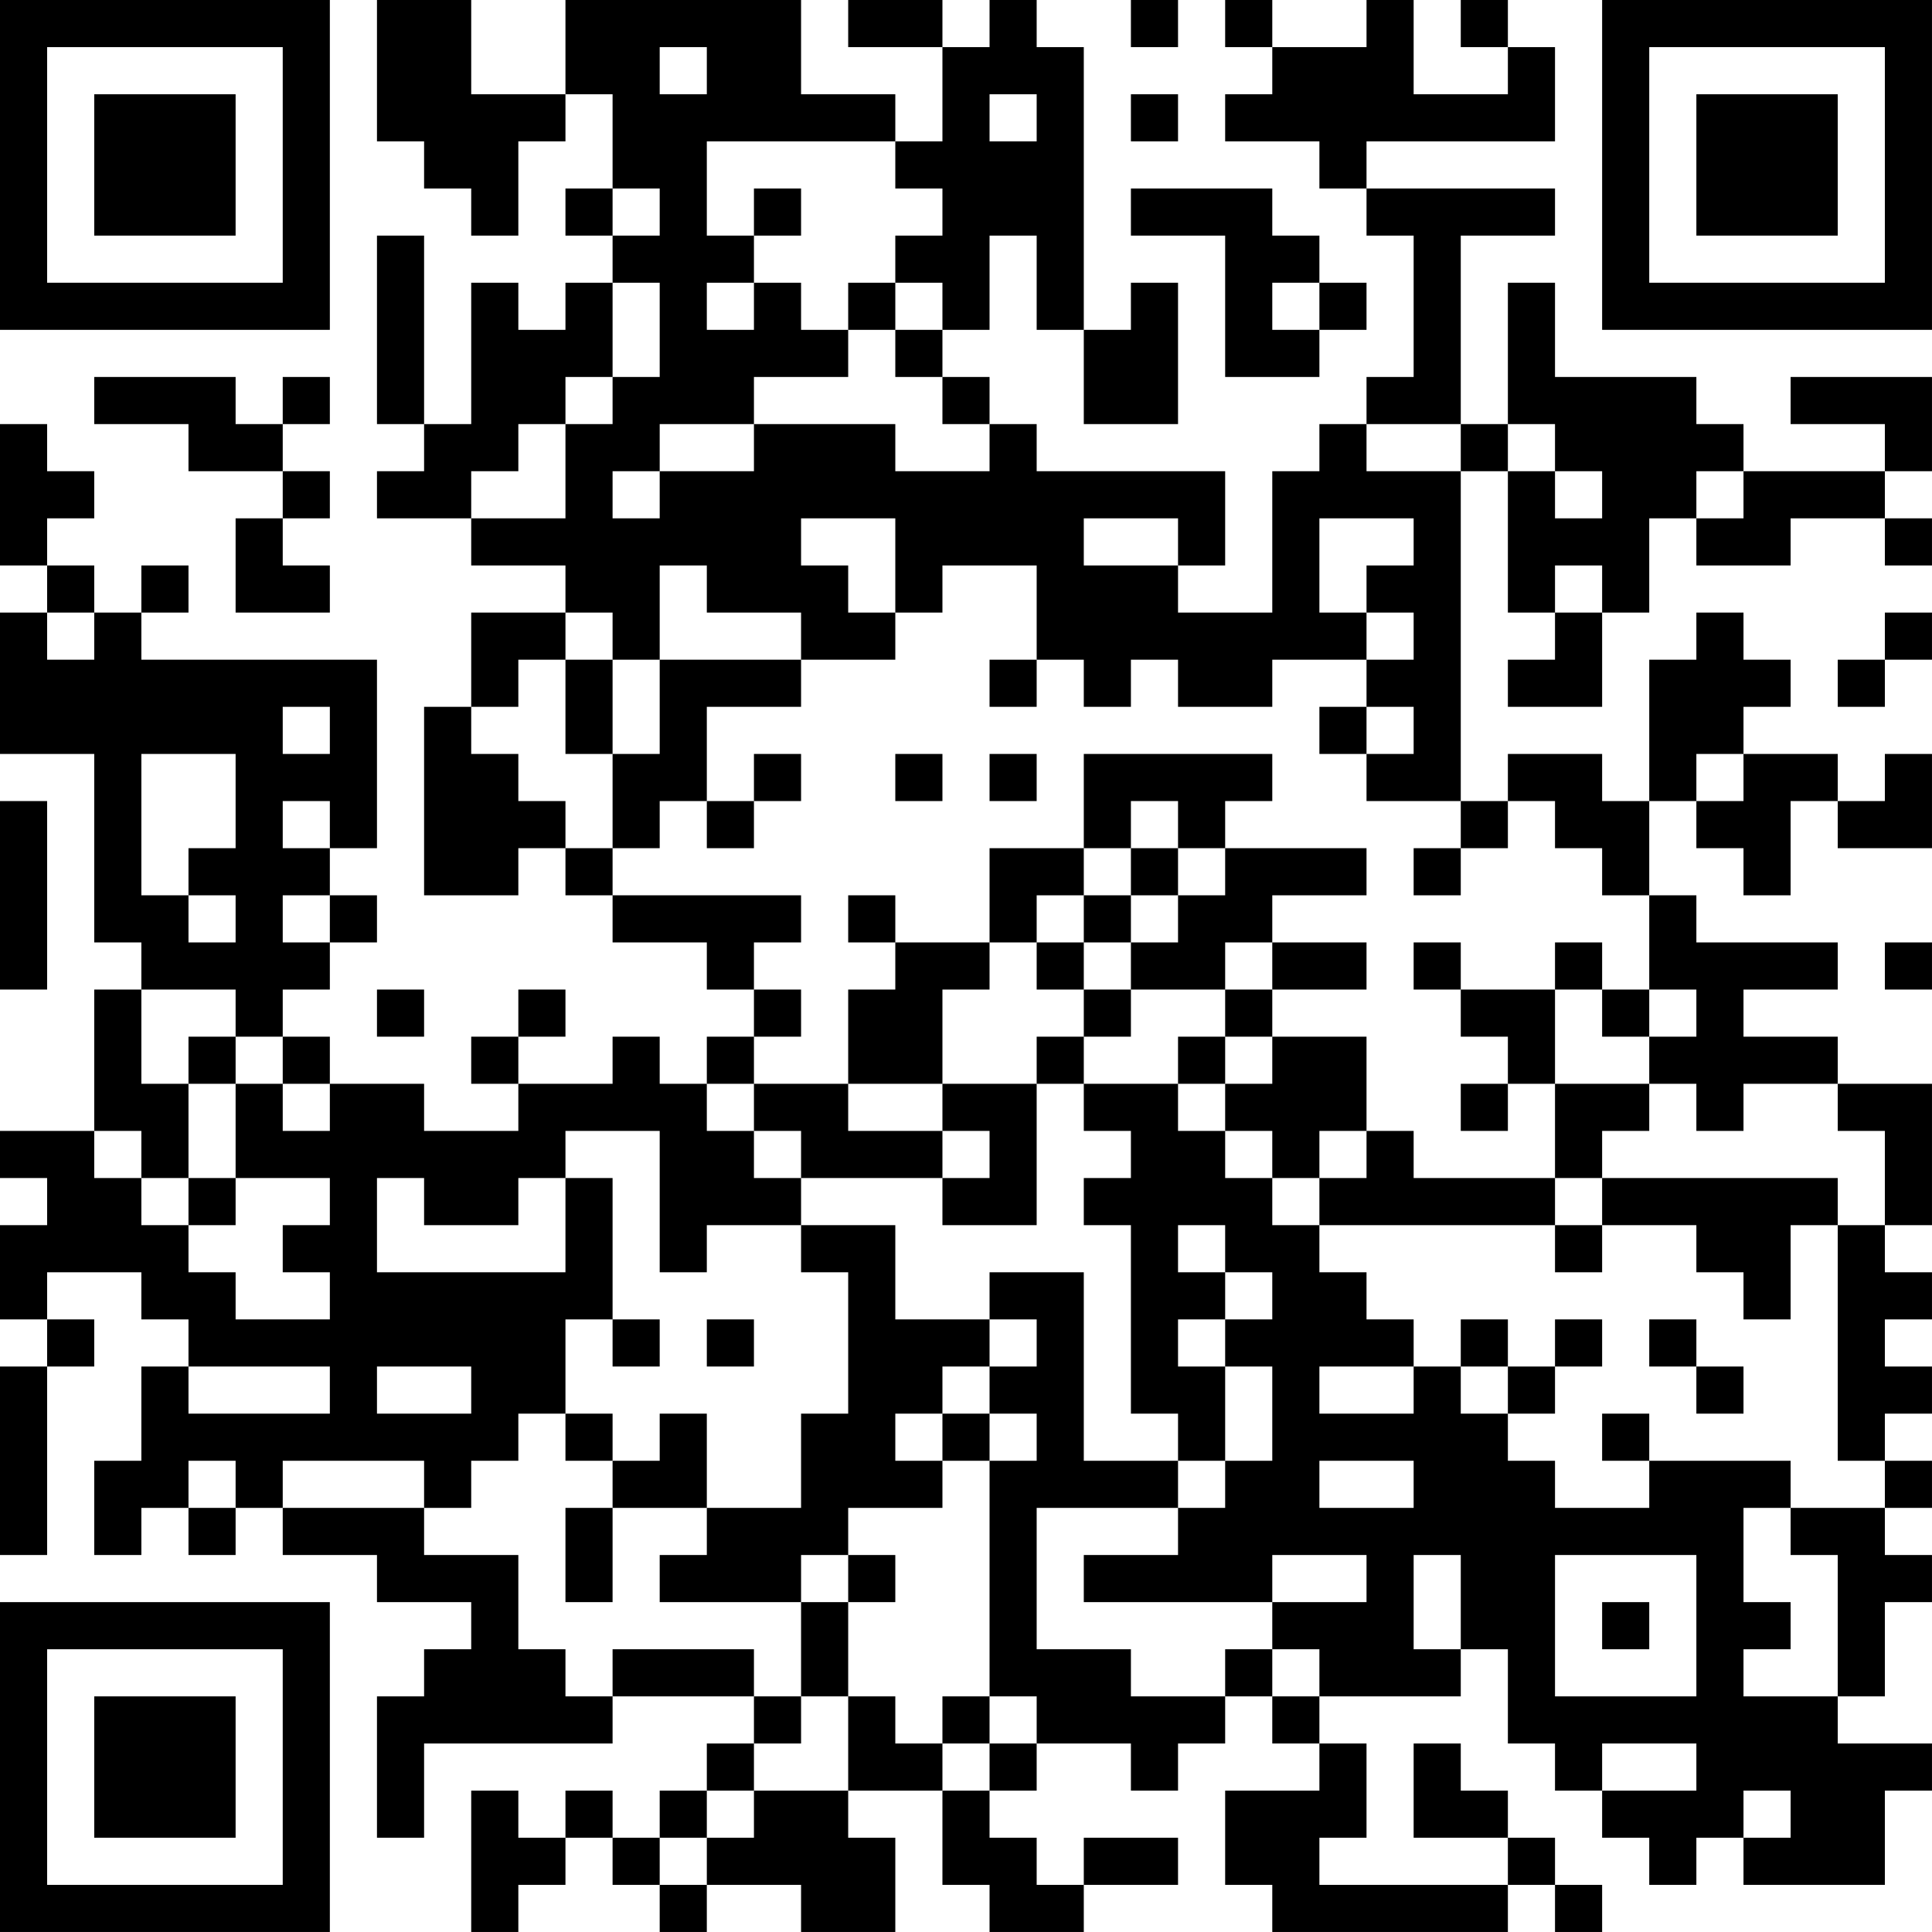 <?xml version="1.0" encoding="UTF-8"?>
<svg xmlns="http://www.w3.org/2000/svg" version="1.1" width="200" height="200" viewBox="0 0 200 200"><rect x="0" y="0" width="200" height="200" fill="#ffffff"/><g transform="scale(4.878)"><g transform="translate(0,0)"><path fill-rule="evenodd" d="M8 0L8 3L9 3L9 4L10 4L10 5L11 5L11 3L12 3L12 2L13 2L13 4L12 4L12 5L13 5L13 6L12 6L12 7L11 7L11 6L10 6L10 9L9 9L9 5L8 5L8 9L9 9L9 10L8 10L8 11L10 11L10 12L12 12L12 13L10 13L10 15L9 15L9 19L11 19L11 18L12 18L12 19L13 19L13 20L15 20L15 21L16 21L16 22L15 22L15 23L14 23L14 22L13 22L13 23L11 23L11 22L12 22L12 21L11 21L11 22L10 22L10 23L11 23L11 24L9 24L9 23L7 23L7 22L6 22L6 21L7 21L7 20L8 20L8 19L7 19L7 18L8 18L8 14L3 14L3 13L4 13L4 12L3 12L3 13L2 13L2 12L1 12L1 11L2 11L2 10L1 10L1 9L0 9L0 12L1 12L1 13L0 13L0 16L2 16L2 20L3 20L3 21L2 21L2 24L0 24L0 25L1 25L1 26L0 26L0 28L1 28L1 29L0 29L0 33L1 33L1 29L2 29L2 28L1 28L1 27L3 27L3 28L4 28L4 29L3 29L3 31L2 31L2 33L3 33L3 32L4 32L4 33L5 33L5 32L6 32L6 33L8 33L8 34L10 34L10 35L9 35L9 36L8 36L8 39L9 39L9 37L13 37L13 36L16 36L16 37L15 37L15 38L14 38L14 39L13 39L13 38L12 38L12 39L11 39L11 38L10 38L10 41L11 41L11 40L12 40L12 39L13 39L13 40L14 40L14 41L15 41L15 40L17 40L17 41L19 41L19 39L18 39L18 38L20 38L20 40L21 40L21 41L23 41L23 40L25 40L25 39L23 39L23 40L22 40L22 39L21 39L21 38L22 38L22 37L24 37L24 38L25 38L25 37L26 37L26 36L27 36L27 37L28 37L28 38L26 38L26 40L27 40L27 41L32 41L32 40L33 40L33 41L34 41L34 40L33 40L33 39L32 39L32 38L31 38L31 37L30 37L30 39L32 39L32 40L28 40L28 39L29 39L29 37L28 37L28 36L31 36L31 35L32 35L32 37L33 37L33 38L34 38L34 39L35 39L35 40L36 40L36 39L37 39L37 40L40 40L40 38L41 38L41 37L39 37L39 36L40 36L40 34L41 34L41 33L40 33L40 32L41 32L41 31L40 31L40 30L41 30L41 29L40 29L40 28L41 28L41 27L40 27L40 26L41 26L41 23L39 23L39 22L37 22L37 21L39 21L39 20L36 20L36 19L35 19L35 17L36 17L36 18L37 18L37 19L38 19L38 17L39 17L39 18L41 18L41 16L40 16L40 17L39 17L39 16L37 16L37 15L38 15L38 14L37 14L37 13L36 13L36 14L35 14L35 17L34 17L34 16L32 16L32 17L31 17L31 10L32 10L32 13L33 13L33 14L32 14L32 15L34 15L34 13L35 13L35 11L36 11L36 12L38 12L38 11L40 11L40 12L41 12L41 11L40 11L40 10L41 10L41 8L38 8L38 9L40 9L40 10L37 10L37 9L36 9L36 8L33 8L33 6L32 6L32 9L31 9L31 5L33 5L33 4L29 4L29 3L33 3L33 1L32 1L32 0L31 0L31 1L32 1L32 2L30 2L30 0L29 0L29 1L27 1L27 0L26 0L26 1L27 1L27 2L26 2L26 3L28 3L28 4L29 4L29 5L30 5L30 8L29 8L29 9L28 9L28 10L27 10L27 13L25 13L25 12L26 12L26 10L22 10L22 9L21 9L21 8L20 8L20 7L21 7L21 5L22 5L22 7L23 7L23 9L25 9L25 6L24 6L24 7L23 7L23 1L22 1L22 0L21 0L21 1L20 1L20 0L18 0L18 1L20 1L20 3L19 3L19 2L17 2L17 0L12 0L12 2L10 2L10 0ZM24 0L24 1L25 1L25 0ZM14 1L14 2L15 2L15 1ZM21 2L21 3L22 3L22 2ZM24 2L24 3L25 3L25 2ZM15 3L15 5L16 5L16 6L15 6L15 7L16 7L16 6L17 6L17 7L18 7L18 8L16 8L16 9L14 9L14 10L13 10L13 11L14 11L14 10L16 10L16 9L19 9L19 10L21 10L21 9L20 9L20 8L19 8L19 7L20 7L20 6L19 6L19 5L20 5L20 4L19 4L19 3ZM13 4L13 5L14 5L14 4ZM16 4L16 5L17 5L17 4ZM24 4L24 5L26 5L26 8L28 8L28 7L29 7L29 6L28 6L28 5L27 5L27 4ZM13 6L13 8L12 8L12 9L11 9L11 10L10 10L10 11L12 11L12 9L13 9L13 8L14 8L14 6ZM18 6L18 7L19 7L19 6ZM27 6L27 7L28 7L28 6ZM2 8L2 9L4 9L4 10L6 10L6 11L5 11L5 13L7 13L7 12L6 12L6 11L7 11L7 10L6 10L6 9L7 9L7 8L6 8L6 9L5 9L5 8ZM29 9L29 10L31 10L31 9ZM32 9L32 10L33 10L33 11L34 11L34 10L33 10L33 9ZM36 10L36 11L37 11L37 10ZM17 11L17 12L18 12L18 13L19 13L19 14L17 14L17 13L15 13L15 12L14 12L14 14L13 14L13 13L12 13L12 14L11 14L11 15L10 15L10 16L11 16L11 17L12 17L12 18L13 18L13 19L17 19L17 20L16 20L16 21L17 21L17 22L16 22L16 23L15 23L15 24L16 24L16 25L17 25L17 26L15 26L15 27L14 27L14 24L12 24L12 25L11 25L11 26L9 26L9 25L8 25L8 27L12 27L12 25L13 25L13 28L12 28L12 30L11 30L11 31L10 31L10 32L9 32L9 31L6 31L6 32L9 32L9 33L11 33L11 35L12 35L12 36L13 36L13 35L16 35L16 36L17 36L17 37L16 37L16 38L15 38L15 39L14 39L14 40L15 40L15 39L16 39L16 38L18 38L18 36L19 36L19 37L20 37L20 38L21 38L21 37L22 37L22 36L21 36L21 31L22 31L22 30L21 30L21 29L22 29L22 28L21 28L21 27L23 27L23 31L25 31L25 32L22 32L22 35L24 35L24 36L26 36L26 35L27 35L27 36L28 36L28 35L27 35L27 34L29 34L29 33L27 33L27 34L23 34L23 33L25 33L25 32L26 32L26 31L27 31L27 29L26 29L26 28L27 28L27 27L26 27L26 26L25 26L25 27L26 27L26 28L25 28L25 29L26 29L26 31L25 31L25 30L24 30L24 26L23 26L23 25L24 25L24 24L23 24L23 23L25 23L25 24L26 24L26 25L27 25L27 26L28 26L28 27L29 27L29 28L30 28L30 29L28 29L28 30L30 30L30 29L31 29L31 30L32 30L32 31L33 31L33 32L35 32L35 31L38 31L38 32L37 32L37 34L38 34L38 35L37 35L37 36L39 36L39 33L38 33L38 32L40 32L40 31L39 31L39 26L40 26L40 24L39 24L39 23L37 23L37 24L36 24L36 23L35 23L35 22L36 22L36 21L35 21L35 19L34 19L34 18L33 18L33 17L32 17L32 18L31 18L31 17L29 17L29 16L30 16L30 15L29 15L29 14L30 14L30 13L29 13L29 12L30 12L30 11L28 11L28 13L29 13L29 14L27 14L27 15L25 15L25 14L24 14L24 15L23 15L23 14L22 14L22 12L20 12L20 13L19 13L19 11ZM23 11L23 12L25 12L25 11ZM33 12L33 13L34 13L34 12ZM1 13L1 14L2 14L2 13ZM40 13L40 14L39 14L39 15L40 15L40 14L41 14L41 13ZM12 14L12 16L13 16L13 18L14 18L14 17L15 17L15 18L16 18L16 17L17 17L17 16L16 16L16 17L15 17L15 15L17 15L17 14L14 14L14 16L13 16L13 14ZM21 14L21 15L22 15L22 14ZM6 15L6 16L7 16L7 15ZM28 15L28 16L29 16L29 15ZM3 16L3 19L4 19L4 20L5 20L5 19L4 19L4 18L5 18L5 16ZM19 16L19 17L20 17L20 16ZM21 16L21 17L22 17L22 16ZM23 16L23 18L21 18L21 20L19 20L19 19L18 19L18 20L19 20L19 21L18 21L18 23L16 23L16 24L17 24L17 25L20 25L20 26L22 26L22 23L23 23L23 22L24 22L24 21L26 21L26 22L25 22L25 23L26 23L26 24L27 24L27 25L28 25L28 26L33 26L33 27L34 27L34 26L36 26L36 27L37 27L37 28L38 28L38 26L39 26L39 25L34 25L34 24L35 24L35 23L33 23L33 21L34 21L34 22L35 22L35 21L34 21L34 20L33 20L33 21L31 21L31 20L30 20L30 21L31 21L31 22L32 22L32 23L31 23L31 24L32 24L32 23L33 23L33 25L30 25L30 24L29 24L29 22L27 22L27 21L29 21L29 20L27 20L27 19L29 19L29 18L26 18L26 17L27 17L27 16ZM36 16L36 17L37 17L37 16ZM0 17L0 21L1 21L1 17ZM6 17L6 18L7 18L7 17ZM24 17L24 18L23 18L23 19L22 19L22 20L21 20L21 21L20 21L20 23L18 23L18 24L20 24L20 25L21 25L21 24L20 24L20 23L22 23L22 22L23 22L23 21L24 21L24 20L25 20L25 19L26 19L26 18L25 18L25 17ZM24 18L24 19L23 19L23 20L22 20L22 21L23 21L23 20L24 20L24 19L25 19L25 18ZM30 18L30 19L31 19L31 18ZM6 19L6 20L7 20L7 19ZM26 20L26 21L27 21L27 20ZM40 20L40 21L41 21L41 20ZM3 21L3 23L4 23L4 25L3 25L3 24L2 24L2 25L3 25L3 26L4 26L4 27L5 27L5 28L7 28L7 27L6 27L6 26L7 26L7 25L5 25L5 23L6 23L6 24L7 24L7 23L6 23L6 22L5 22L5 21ZM8 21L8 22L9 22L9 21ZM4 22L4 23L5 23L5 22ZM26 22L26 23L27 23L27 22ZM28 24L28 25L29 25L29 24ZM4 25L4 26L5 26L5 25ZM33 25L33 26L34 26L34 25ZM17 26L17 27L18 27L18 30L17 30L17 32L15 32L15 30L14 30L14 31L13 31L13 30L12 30L12 31L13 31L13 32L12 32L12 34L13 34L13 32L15 32L15 33L14 33L14 34L17 34L17 36L18 36L18 34L19 34L19 33L18 33L18 32L20 32L20 31L21 31L21 30L20 30L20 29L21 29L21 28L19 28L19 26ZM13 28L13 29L14 29L14 28ZM15 28L15 29L16 29L16 28ZM31 28L31 29L32 29L32 30L33 30L33 29L34 29L34 28L33 28L33 29L32 29L32 28ZM35 28L35 29L36 29L36 30L37 30L37 29L36 29L36 28ZM4 29L4 30L7 30L7 29ZM8 29L8 30L10 30L10 29ZM19 30L19 31L20 31L20 30ZM34 30L34 31L35 31L35 30ZM4 31L4 32L5 32L5 31ZM28 31L28 32L30 32L30 31ZM17 33L17 34L18 34L18 33ZM30 33L30 35L31 35L31 33ZM33 33L33 36L36 36L36 33ZM34 34L34 35L35 35L35 34ZM20 36L20 37L21 37L21 36ZM34 37L34 38L36 38L36 37ZM37 38L37 39L38 39L38 38ZM0 0L0 7L7 7L7 0ZM1 1L1 6L6 6L6 1ZM2 2L2 5L5 5L5 2ZM34 0L34 7L41 7L41 0ZM35 1L35 6L40 6L40 1ZM36 2L36 5L39 5L39 2ZM0 34L0 41L7 41L7 34ZM1 35L1 40L6 40L6 35ZM2 36L2 39L5 39L5 36Z" fill="#000000"/></g></g></svg>

